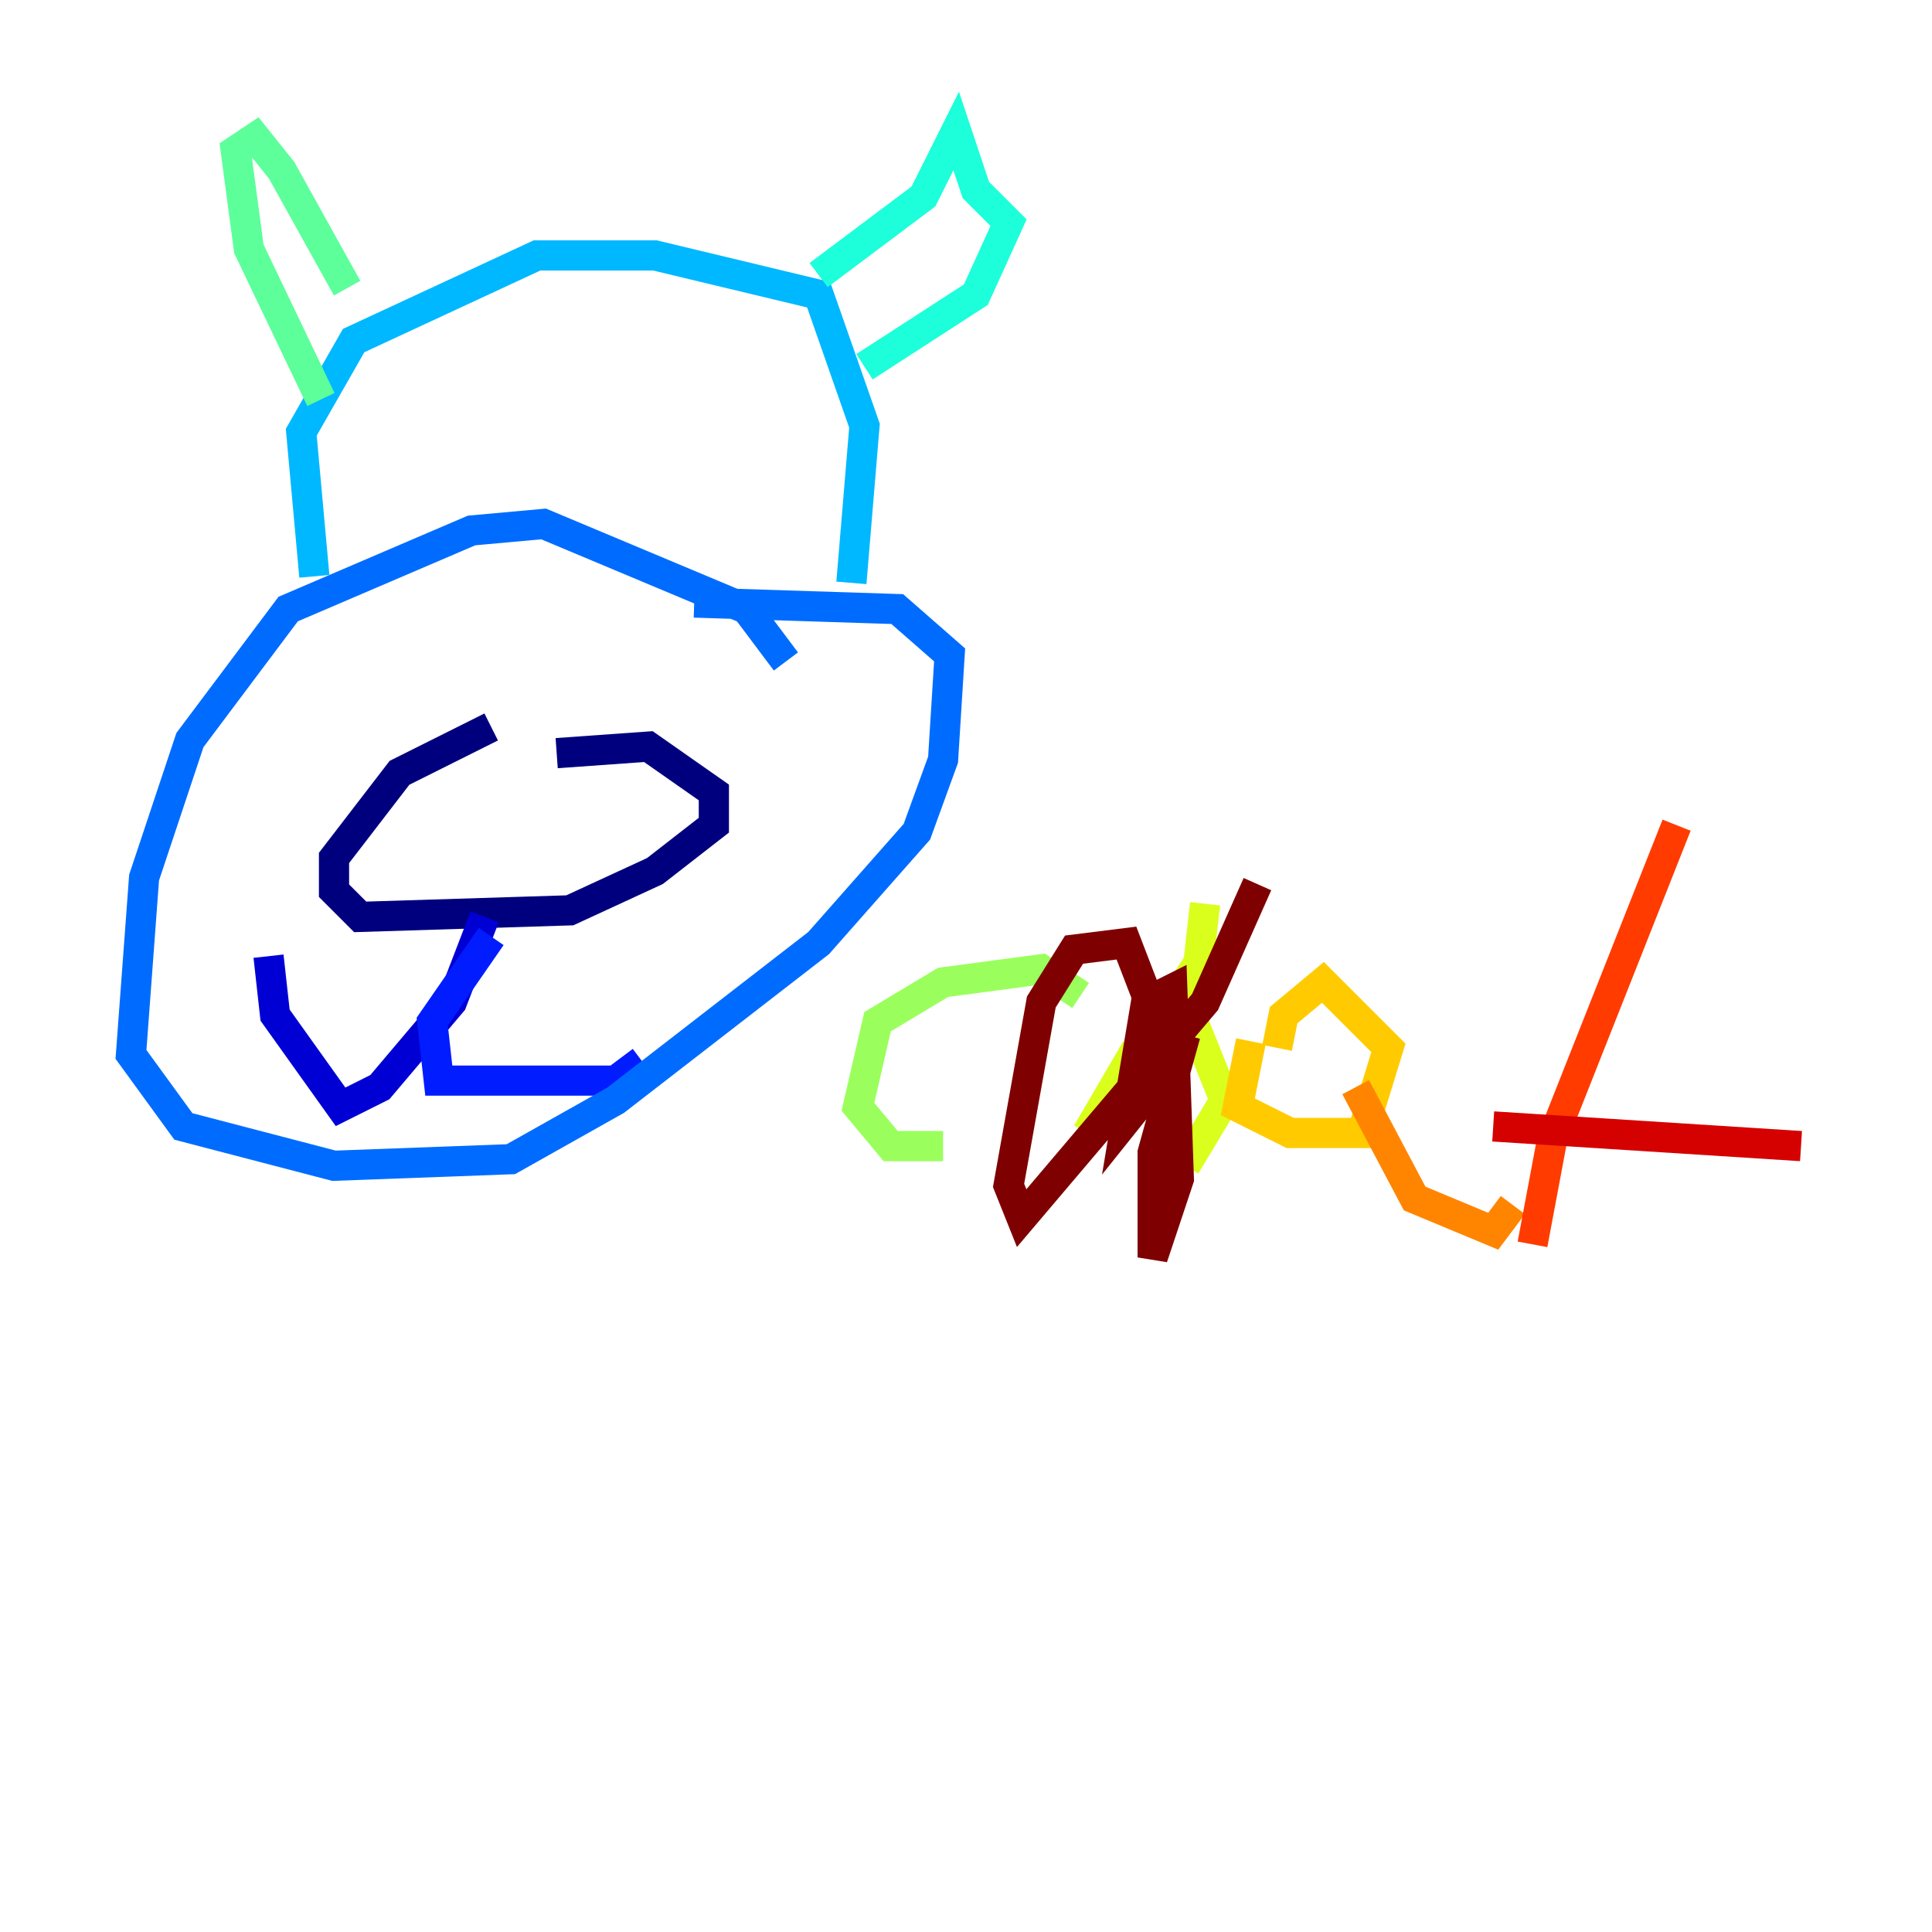 <?xml version="1.0" encoding="utf-8" ?>
<svg baseProfile="tiny" height="128" version="1.2" viewBox="0,0,128,128" width="128" xmlns="http://www.w3.org/2000/svg" xmlns:ev="http://www.w3.org/2001/xml-events" xmlns:xlink="http://www.w3.org/1999/xlink"><defs /><polyline fill="none" points="32.542,48.163 26.468,51.2 22.129,56.841 22.129,59.01 23.864,60.746 37.749,60.312 43.39,57.709 47.295,54.671 47.295,52.502 42.956,49.464 36.881,49.898" stroke="#00007f" stroke-width="2" /><polyline fill="none" points="32.108,60.746 29.939,66.386 25.166,72.027 22.563,73.329 18.224,67.254 17.79,63.349" stroke="#0000d5" stroke-width="2" /><polyline fill="none" points="32.542,62.047 28.637,67.688 29.071,71.593 40.786,71.593 42.522,70.291" stroke="#001cff" stroke-width="2" /><polyline fill="none" points="52.068,43.824 49.464,40.352 36.014,34.712 31.241,35.146 19.091,40.352 12.583,49.031 9.546,58.142 8.678,69.858 12.149,74.63 22.129,77.234 33.844,76.8 40.786,72.895 54.237,62.481 60.746,55.105 62.481,50.332 62.915,43.39 59.444,40.352 45.993,39.919" stroke="#006cff" stroke-width="2" /><polyline fill="none" points="20.827,38.183 19.959,28.637 23.43,22.563 35.58,16.922 43.39,16.922 54.237,19.525 57.275,28.203 56.407,38.617" stroke="#00b8ff" stroke-width="2" /><polyline fill="none" points="54.237,18.224 61.18,13.017 63.349,8.678 64.651,12.583 66.82,14.752 64.651,19.525 57.275,24.298" stroke="#1cffda" stroke-width="2" /><polyline fill="none" points="22.997,19.091 18.658,11.281 16.922,9.112 15.62,9.98 16.488,16.488 21.261,26.468" stroke="#5cff9a" stroke-width="2" /><polyline fill="none" points="71.593,65.953 68.99,64.217 62.481,65.085 58.142,67.688 56.841,73.329 59.01,75.932 62.481,75.932" stroke="#9aff5c" stroke-width="2" /><polyline fill="none" points="79.837,59.878 79.403,63.783 72.027,75.064 75.064,69.858 79.403,68.556 81.139,72.895 78.536,77.234" stroke="#daff1c" stroke-width="2" /><polyline fill="none" points="82.875,68.99 82.007,73.329 85.478,75.064 90.251,75.064 91.986,69.424 87.647,65.085 85.044,67.254 84.61,69.424" stroke="#ffcb00" stroke-width="2" /><polyline fill="none" points="89.817,72.027 93.722,79.403 98.929,81.573 100.231,79.837" stroke="#ff8500" stroke-width="2" /><polyline fill="none" points="111.078,54.671 102.834,75.498 101.532,82.441" stroke="#ff3b00" stroke-width="2" /><polyline fill="none" points="98.929,74.63 119.322,75.932" stroke="#d50000" stroke-width="2" /><polyline fill="none" points="83.308,58.576 79.837,66.386 67.688,80.705 66.82,78.536 68.99,66.386 71.159,62.915 74.63,62.481 76.8,68.122 76.366,72.027 74.63,74.197 75.932,66.386 77.668,65.519 78.102,78.102 76.366,83.308 76.366,76.366 78.536,68.556" stroke="#7f0000" stroke-width="2" /></svg>